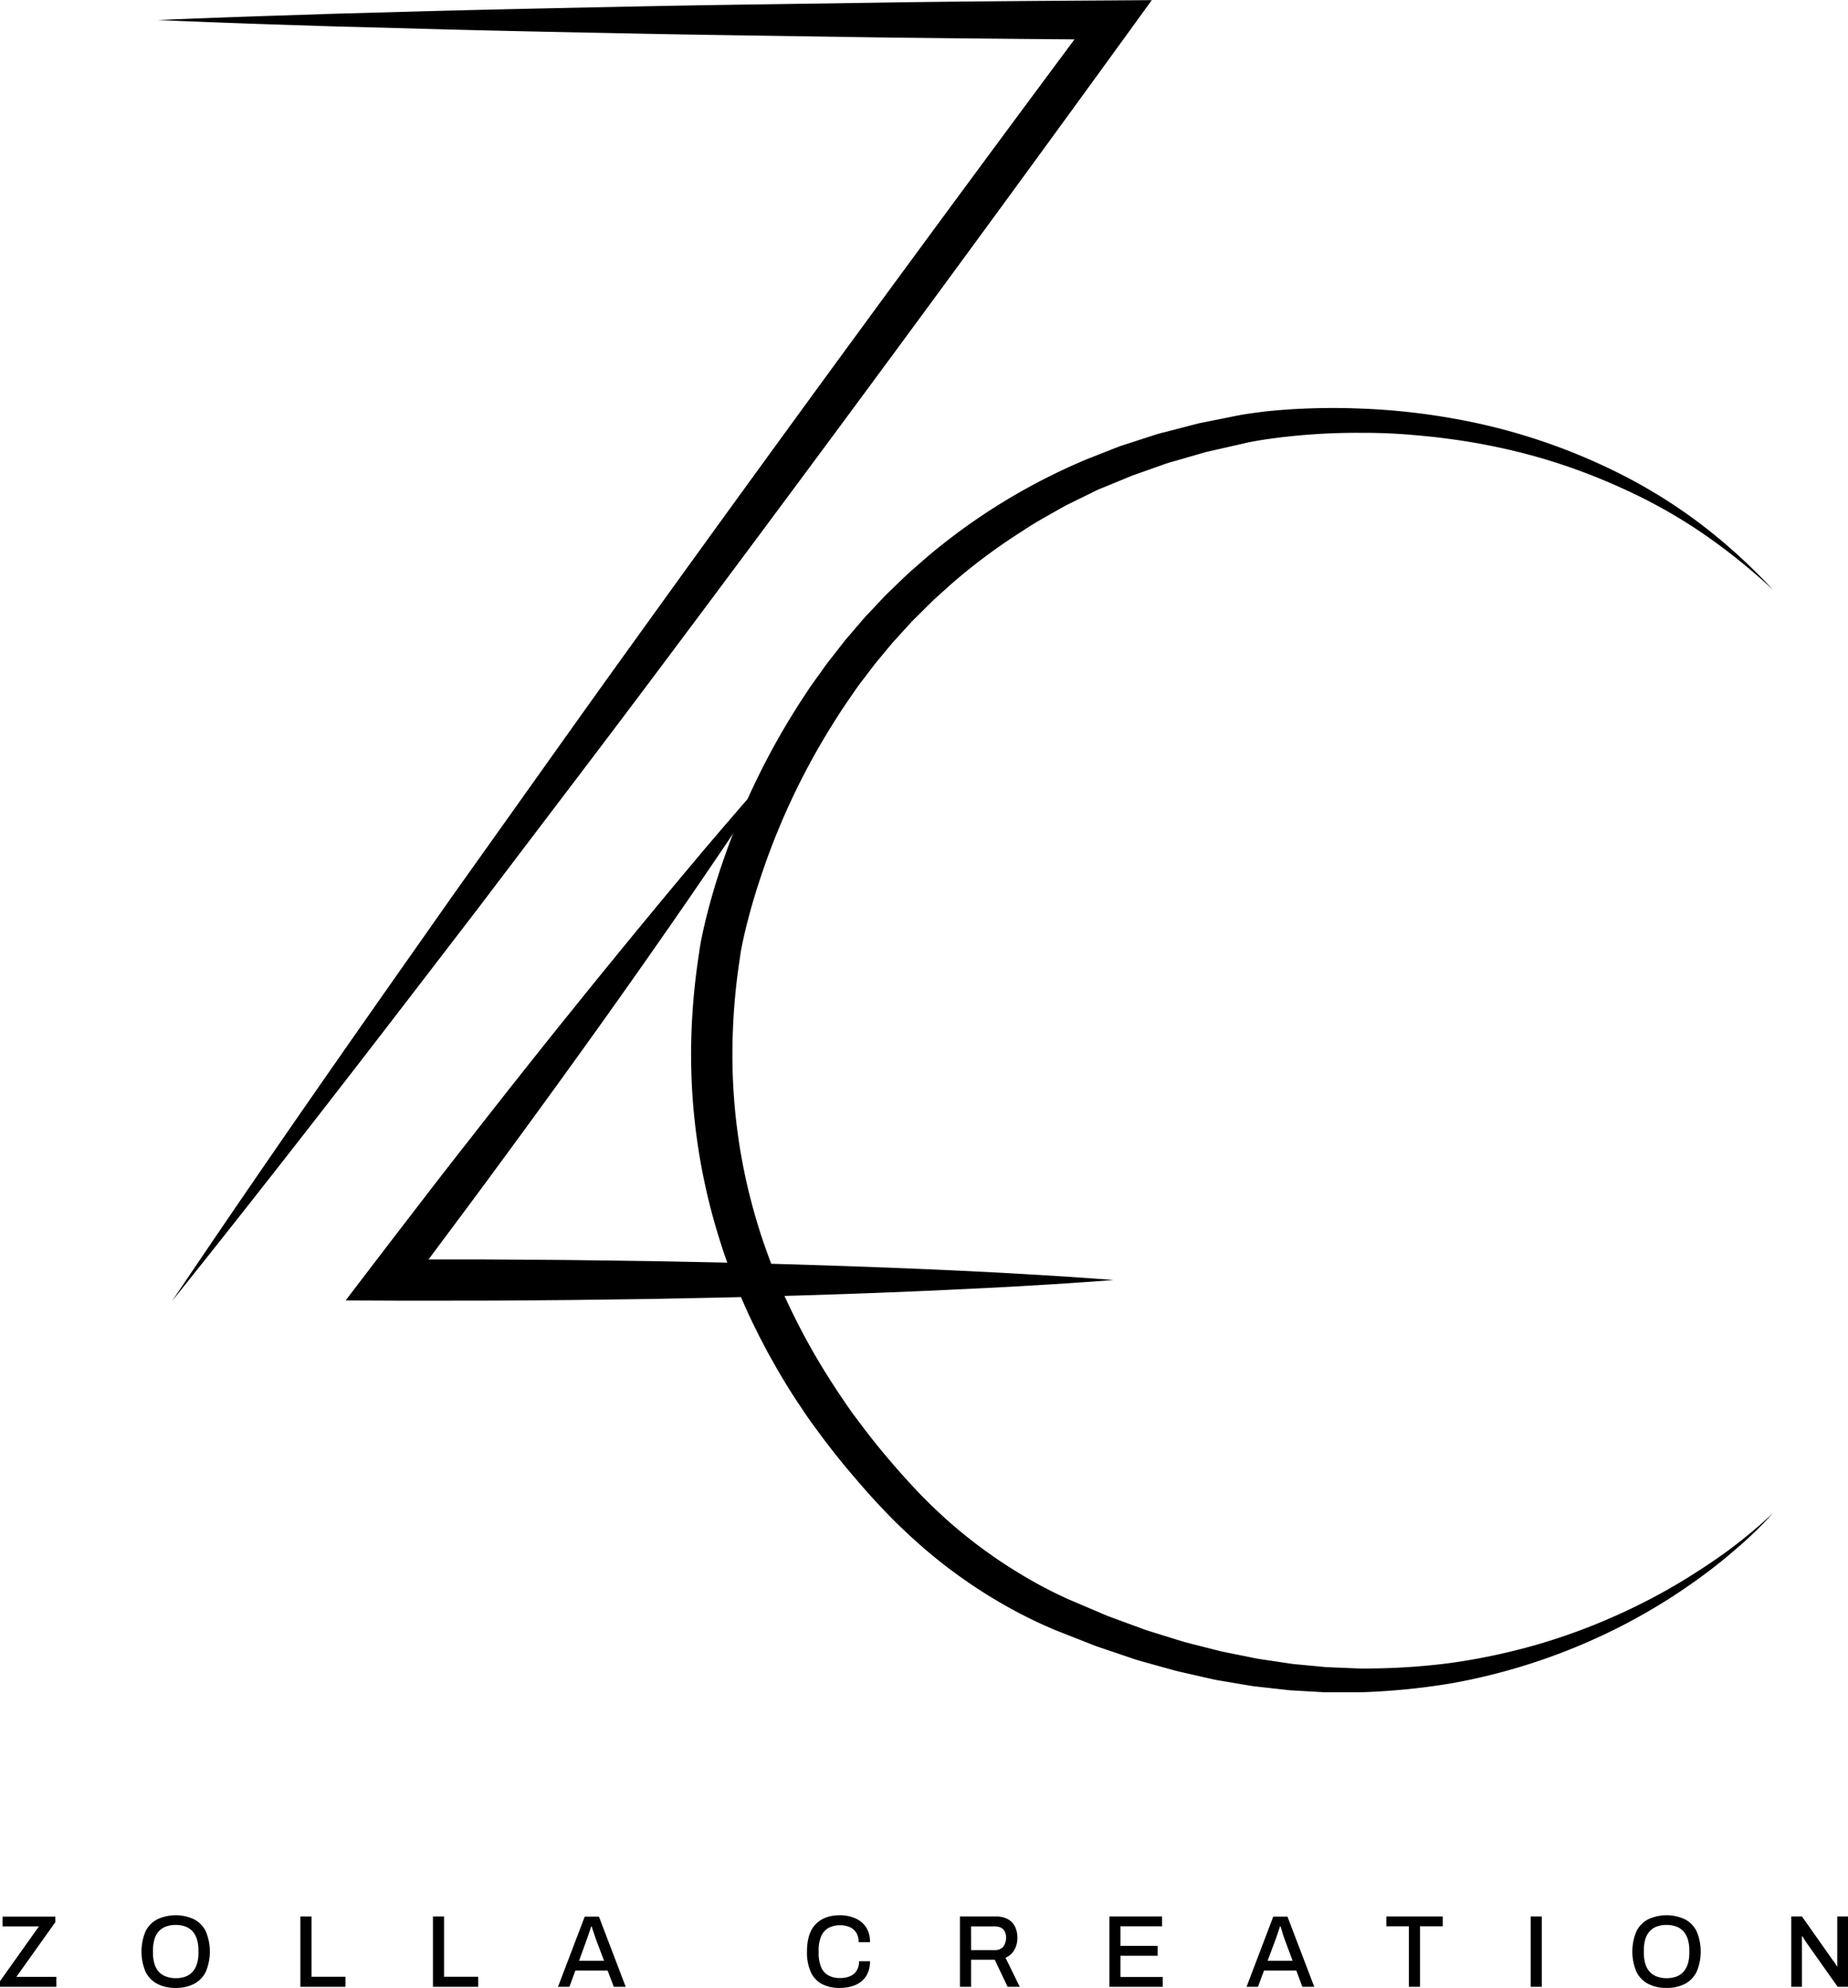 <svg viewBox="0 0 595.88 640.921" xmlns="http://www.w3.org/2000/svg" width="2324" height="2500"><path d="M0 640.5v-1.81l12.55-17.66H.83v-3.16h17v1.81L5.28 637.3h12.9v3.2zM56.63 640.86a12.59 12.59 0 0 1-5.88-1.29 8.74 8.74 0 0 1-3.81-3.89 16.89 16.89 0 0 1 0-13.09 8.8 8.8 0 0 1 3.81-3.87 14.14 14.14 0 0 1 11.8 0 8.76 8.76 0 0 1 3.79 3.87 16.77 16.77 0 0 1 0 13.09 8.7 8.7 0 0 1-3.79 3.89 12.65 12.65 0 0 1-5.92 1.29zm0-3.14a9.12 9.12 0 0 0 3.12-.49 5.83 5.83 0 0 0 2.3-1.52 6.75 6.75 0 0 0 1.44-2.57 11.86 11.86 0 0 0 .5-3.6v-.73a12.13 12.13 0 0 0-.5-3.66 6.75 6.75 0 0 0-1.44-2.57 5.83 5.83 0 0 0-2.3-1.52 9.12 9.12 0 0 0-3.12-.5 8.94 8.94 0 0 0-3.09.5 5.79 5.79 0 0 0-2.31 1.52 6.59 6.59 0 0 0-1.42 2.57 12.49 12.49 0 0 0-.48 3.66v.69a12.21 12.21 0 0 0 .48 3.6 6.59 6.59 0 0 0 1.42 2.57 5.79 5.79 0 0 0 2.31 1.52 9 9 0 0 0 3.09.53zM96.86 640.5v-22.67h3.59v19.43h10.95v3.24zM139.6 640.5v-22.67h3.58v19.43h11v3.24zM179.93 640.5l8.61-22.63h4.58l8.64 22.63h-3.84l-2-5.24h-10.4l-1.91 5.24zm6.78-8.38h8.07l-2.5-6.62c-.07-.2-.16-.47-.29-.83s-.26-.73-.4-1.15l-.42-1.27c-.14-.43-.26-.82-.37-1.17h-.19c-.13.42-.29.91-.48 1.48s-.38 1.12-.56 1.65-.34 1-.46 1.29zM270.77 640.86a12.07 12.07 0 0 1-5.71-1.24 8.11 8.11 0 0 1-3.6-3.84 15.28 15.28 0 0 1-1.25-6.64q0-5.94 2.8-8.82c1.87-1.93 4.46-2.89 7.79-2.89a12.21 12.21 0 0 1 5 1 7.89 7.89 0 0 1 3.46 2.85 8.6 8.6 0 0 1 1.26 4.84h-3.65a5.71 5.71 0 0 0-.74-3 4.71 4.71 0 0 0-2.09-1.85 8.3 8.3 0 0 0-6.95.28 5.74 5.74 0 0 0-2.34 2.73 11.76 11.76 0 0 0-.78 4.61v.61a11.78 11.78 0 0 0 .78 4.62 5.48 5.48 0 0 0 2.33 2.69 7.6 7.6 0 0 0 3.8.87 7.9 7.9 0 0 0 3.24-.61 4.55 4.55 0 0 0 2.13-1.83 5.67 5.67 0 0 0 .75-3h3.52a8.65 8.65 0 0 1-1.26 4.85 7.68 7.68 0 0 1-3.46 2.84 12.82 12.82 0 0 1-5.03.93zM309.53 640.5v-22.67h11.56a7.86 7.86 0 0 1 3.87.85 5.51 5.51 0 0 1 2.31 2.4 7.9 7.9 0 0 1 .77 3.58 7.59 7.59 0 0 1-1 4 5.94 5.94 0 0 1-2.81 2.47l4.58 9.37h-3.91l-4.16-8.74h-7.62v8.74zm3.59-11.84h7.68a3.4 3.4 0 0 0 2.68-1.06 5 5 0 0 0 .52-4.9 2.84 2.84 0 0 0-1.21-1.24 4.27 4.27 0 0 0-2-.43h-7.68zM357.71 640.5v-22.67h17v3.16h-13.43v6.31h12v3.2h-12v6.84h13.64v3.16zM401.95 640.5l8.61-22.63h4.58l8.64 22.63h-3.84l-1.95-5.24h-10.41l-1.95 5.24zm6.78-8.38h8.07l-2.46-6.62c-.07-.2-.16-.47-.29-.83s-.26-.73-.4-1.15l-.37-1.32c-.14-.43-.26-.82-.37-1.17h-.19c-.13.42-.29.91-.48 1.48s-.38 1.12-.56 1.65-.34 1-.46 1.29zM454.28 640.5v-19.51h-7.26v-3.16h18.18v3.16h-7.33v19.51zM493.56 640.5v-22.67h3.58v22.67zM537.35 640.86a12.55 12.55 0 0 1-5.87-1.29 8.64 8.64 0 0 1-3.81-3.89 16.77 16.77 0 0 1 0-13.09 8.7 8.7 0 0 1 3.81-3.87 14.11 14.11 0 0 1 11.79 0 8.76 8.76 0 0 1 3.79 3.87 16.77 16.77 0 0 1 0 13.09 8.7 8.7 0 0 1-3.79 3.89 12.62 12.62 0 0 1-5.92 1.29zm0-3.14a9.12 9.12 0 0 0 3.12-.49 5.79 5.79 0 0 0 2.31-1.52 7 7 0 0 0 1.44-2.57 11.87 11.87 0 0 0 .49-3.6v-.73a12.15 12.15 0 0 0-.49-3.66 7 7 0 0 0-1.44-2.57 5.79 5.79 0 0 0-2.31-1.52 9.12 9.12 0 0 0-3.12-.5 9 9 0 0 0-3.09.5 5.69 5.69 0 0 0-2.3 1.52 6.61 6.61 0 0 0-1.43 2.57 12.49 12.49 0 0 0-.48 3.66v.69a12.21 12.21 0 0 0 .48 3.6 6.61 6.61 0 0 0 1.43 2.57 5.69 5.69 0 0 0 2.3 1.52 9 9 0 0 0 3.09.53zM577.59 640.5v-22.67h3.45l10 14.19a3.33 3.33 0 0 1 .43.56c.16.24.32.48.47.72a4.62 4.62 0 0 1 .32.6h.16v-16.07h3.46v22.67h-3.33l-10.15-14.35c-.17-.27-.39-.6-.64-1s-.45-.72-.58-.94h-.16v16.29zM50.89 6.42q19.26-.81 38.52-1.43l19.25-.63 19.26-.52c25.67-.75 51.35-1.25 77-1.79s51.35-.81 77-1.22 51.35-.57 77-.74L371.39 0l-7.37 10.17q-37.6 51.86-75.61 103.43T212 216.41c-12.8 17.09-25.72 34.09-38.64 51.09l-19.38 25.53-19.51 25.41c-26 33.88-52.24 67.61-79 101 23.85-35.47 48.21-70.57 72.77-105.52l18.43-26.21 18.61-26.14c12.38-17.4 24.74-34.82 37.23-52.14q37.39-52 75.26-103.7T353.9 2.67l5.1 10.08q-38.51-.27-77-.74c-25.68-.42-51.35-.72-77-1.23s-51.35-1-77-1.78l-19.34-.5-19.25-.62q-19.26-.63-38.52-1.46zM251.95 245.11c-4.74 7.41-9.6 14.72-14.49 22s-9.82 14.54-14.79 21.78q-14.92 21.66-30.23 43.06t-30.88 42.55q-7.78 10.61-15.65 21.13l-7.86 10.54-7.91 10.49-5.3-10.67h29.27s19.51.12 29.27.2l29.27.4c9.75.2 19.51.36 29.27.63q29.26.74 58.53 2c9.76.43 19.52.9 29.27 1.47l14.64.88c4.88.36 9.75.66 14.63 1.06-4.88.41-9.75.71-14.63 1.06l-14.64.89c-9.75.57-19.51 1-29.27 1.47q-29.26 1.29-58.53 2c-9.76.28-19.52.43-29.27.64l-29.27.4c-9.76.07-19.51.19-29.27.19s-19.51.06-29.27 0l-13.39-.06 8.09-10.61 8-10.45 8-10.4q8-10.42 16.13-20.76 16.17-20.73 32.67-41.22t33.33-40.71c5.63-6.73 11.26-13.46 17-20.11s11.43-13.29 17.28-19.85z"/><path d="M571.67 487.79a118.25 118.25 0 0 1-10.52 10.36c-3.7 3.25-7.51 6.4-11.49 9.33a191.35 191.35 0 0 1-25.11 15.81 195.74 195.74 0 0 1-56.27 19.32 217.57 217.57 0 0 1-29.84 2.94h-11.27l-3.75-.22-7.5-.43-7.47-.83-3.74-.42c-1.25-.14-2.47-.39-3.71-.58l-7.41-1.25c-.62-.11-1.24-.2-1.85-.33l-1.84-.41-3.66-.83c-2.44-.57-4.9-1.08-7.32-1.69l-7.23-2c-2.4-.7-4.85-1.29-7.2-2.14l-7.11-2.41-3.56-1.2c-1.18-.42-2.33-.91-3.5-1.36l-7-2.75-3.49-1.38-3.5-1.54q-6.94-3.15-13.58-7a164 164 0 0 1-24.84-17.67q-5.79-5-11.12-10.44t-10.2-11.17c-3.3-3.8-6.5-7.69-9.56-11.69-1.56-2-3-4-4.53-6.06s-2.93-4.11-4.31-6.22c-2.84-4.18-5.49-8.49-8-12.86-1.22-2.21-2.51-4.39-3.66-6.65l-1.76-3.36-1.68-3.41c-2.24-4.54-4.24-9.21-6.16-13.9s-3.6-9.49-5.09-14.35a198.6 198.6 0 0 1-9-60.06 214.34 214.34 0 0 1 2.36-30.29l.56-3.78c.24-1.39.49-2.62.76-3.9.55-2.52 1.13-5 1.78-7.46 1.29-4.91 2.73-9.77 4.37-14.55a235.94 235.94 0 0 1 26.46-54.32l2.08-3.17 2.21-3.08c1.49-2 2.89-4.15 4.49-6.11l4.68-6 4.94-5.76 1.23-1.44 1.3-1.38 2.6-2.76 2.6-2.77c.88-.9 1.82-1.76 2.72-2.65 1.83-1.74 3.62-3.53 5.49-5.23l5.73-5a198.29 198.29 0 0 1 51.56-31.41l7-2.75 3.51-1.37 3.59-1.16 7.17-2.33c1.19-.41 2.41-.72 3.62-1l3.65-.95 7.28-1.89 7.34-1.47 3.67-.74c1.24-.24 2.4-.49 3.73-.7a193 193 0 0 1 7.56-1c5-.51 10-.81 15-.94s10-.11 15 .11a213.54 213.54 0 0 1 29.76 3.2 194.33 194.33 0 0 1 56.34 19.16 169.08 169.08 0 0 1 25 16.08 184 184 0 0 1 21.73 20 195.65 195.65 0 0 0-22.92-18.38 168.53 168.53 0 0 0-25.46-14.25 193.41 193.41 0 0 0-27.28-10.11 201.79 201.79 0 0 0-28.43-5.89c-4.79-.66-9.6-1.13-14.42-1.5s-9.66-.52-14.49-.5a204.91 204.91 0 0 0-28.81 1.86c-2.37.32-4.73.71-7 1.15-1.09.21-2.32.53-3.49.78l-3.53.81-7.07 1.61-6.94 2-3.46 1c-1.16.32-2.31.65-3.43 1.08l-6.79 2.4-3.39 1.2-3.32 1.39-6.64 2.72c-1.12.44-2.17 1-3.25 1.53l-3.22 1.58-3.22 1.58-1.61.79-1.56.88c-4.14 2.38-8.37 4.62-12.31 7.31a187.25 187.25 0 0 0-22.92 17.07l-5.32 4.78c-1.73 1.63-3.39 3.35-5.08 5-.84.84-1.71 1.66-2.52 2.53l-2.41 2.64-2.41 2.65-1.2 1.32-1.15 1.37-4.56 5.51-4.33 5.69c-1.47 1.87-2.76 3.89-4.14 5.84l-2 2.94-1.92 3a227.33 227.33 0 0 0-24.55 51.61q-2.28 6.79-4.06 13.69c-.61 2.3-1.14 4.6-1.63 6.88-.23 1.13-.47 2.31-.64 3.33l-.51 3.51a202.61 202.61 0 0 0-2.15 28.44 186.68 186.68 0 0 0 8.26 56.09c1.36 4.55 3 9 4.66 13.46s3.6 8.8 5.67 13.09a214 214 0 0 0 14 24.92c1.27 2 2.65 4 4 6s2.75 3.91 4.2 5.81q4.28 5.77 8.92 11.27t9.57 10.75q4.89 5.16 10.2 9.89a158.11 158.11 0 0 0 22.85 16.84q6.06 3.71 12.46 6.82l3.22 1.51 3.33 1.42 6.66 2.83c1.11.46 2.21 1 3.33 1.4l3.39 1.25 6.79 2.49c2.25.89 4.58 1.51 6.87 2.25l6.9 2.14c2.32.65 4.66 1.2 7 1.81l3.51.89 1.75.44c.58.14 1.18.24 1.76.37l7.08 1.42c1.19.23 2.36.52 3.55.69l3.57.53 7.15 1.07 7.19.68 3.6.34 3.61.15 7.22.29a216.18 216.18 0 0 0 28.84-1.72 201.41 201.41 0 0 0 28.38-6 195.64 195.64 0 0 0 27.29-10.19 190.57 190.57 0 0 0 25.59-14.15 158.58 158.58 0 0 0 23.13-18.03z"/></svg>